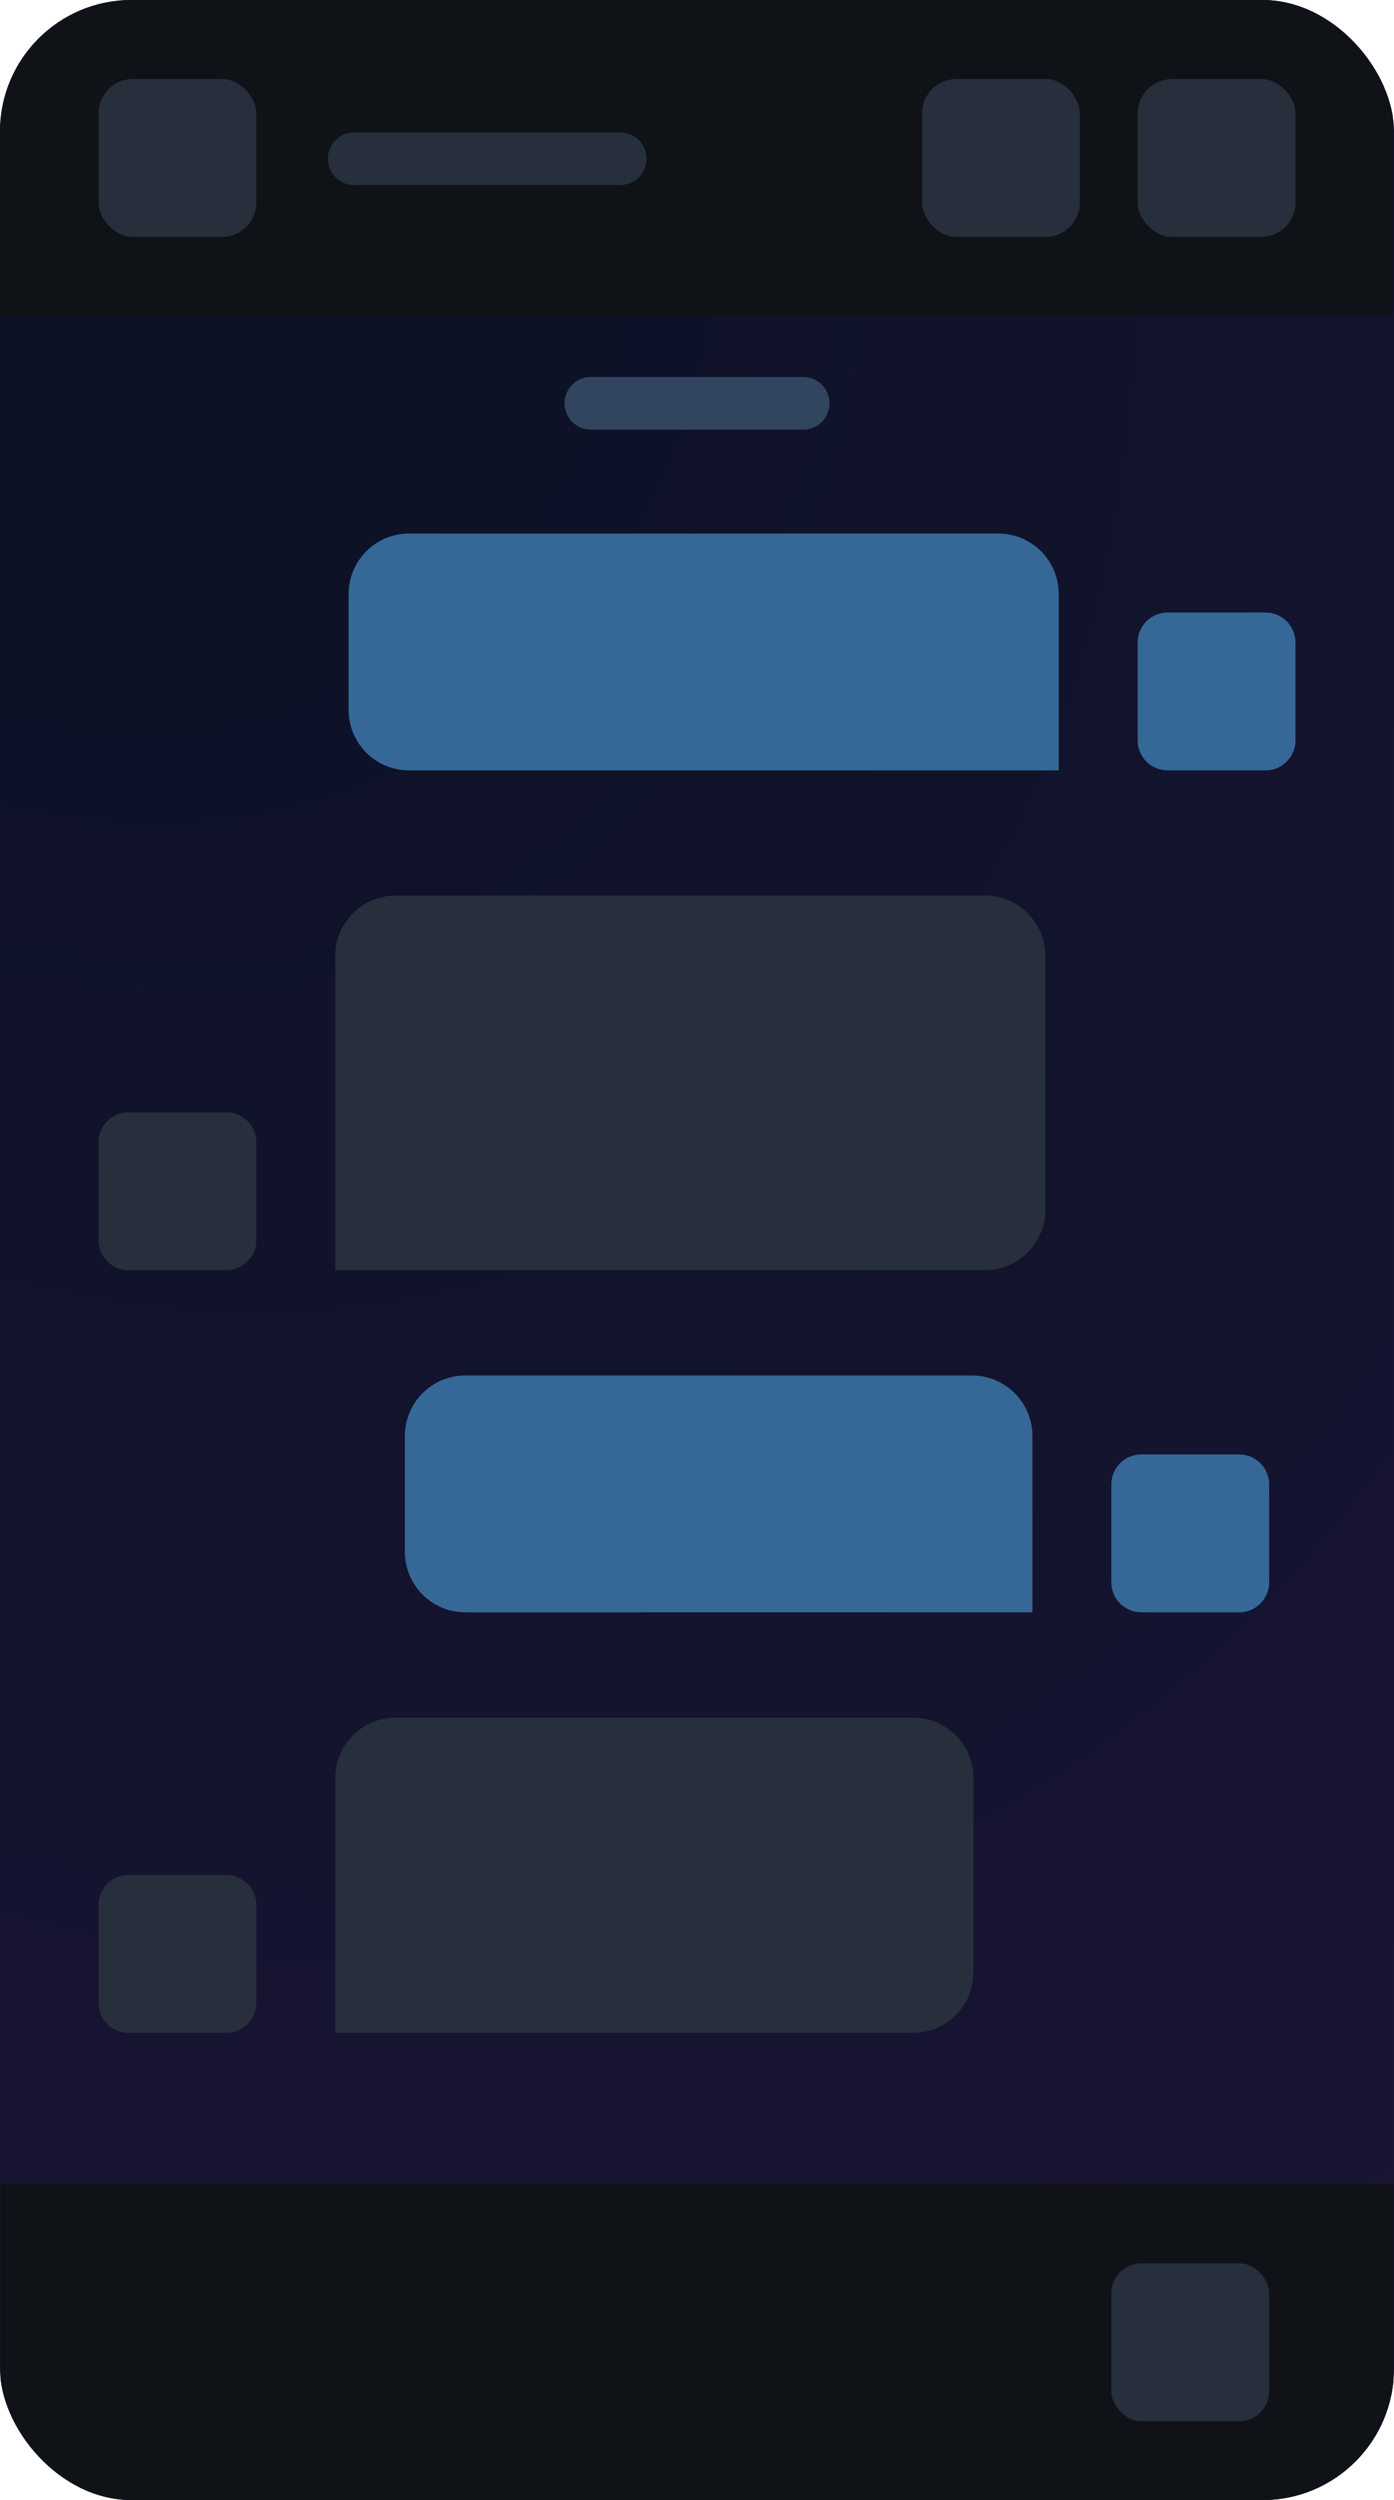 <svg width="53" height="95" viewBox="0 0 53 95" fill="none" xmlns="http://www.w3.org/2000/svg">
<g clip-path="url(#clip0_32_9833)">
<rect width="53" height="95" rx="5" fill="url(#paint0_radial_32_9833)"/>
<rect width="52.954" height="12.006" fill="#0F1318"/>
<path d="M22.464 15.324L30.537 15.324" stroke="#31455F" stroke-width="2" stroke-linecap="round"/>
<path d="M9.746 43.407C9.746 42.777 9.236 42.267 8.606 42.267H4.887C4.257 42.267 3.746 42.777 3.746 43.407V47.126C3.746 47.756 4.257 48.267 4.887 48.267H8.606C9.236 48.267 9.746 47.756 9.746 47.126V43.407Z" fill="#262F3B"/>
<path d="M12.746 36.329C12.746 35.059 13.776 34.029 15.046 34.029H37.446C38.716 34.029 39.746 35.059 39.746 36.329V45.967C39.746 47.237 38.716 48.267 37.446 48.267H12.746V36.329Z" fill="#262F3B"/>
<path d="M9.746 72.387C9.746 71.757 9.236 71.247 8.606 71.247H4.887C4.257 71.247 3.746 71.757 3.746 72.387V76.106C3.746 76.736 4.257 77.247 4.887 77.247H8.606C9.236 77.247 9.746 76.736 9.746 76.106V72.387Z" fill="#262F3B"/>
<path d="M12.746 67.567C12.746 66.296 13.776 65.267 15.046 65.267H34.712C35.982 65.267 37.012 66.296 37.012 67.567V74.947C37.012 76.217 35.982 77.246 34.712 77.246H12.746V67.567Z" fill="#262F3B"/>
<path d="M48.253 56.407C48.253 55.777 47.742 55.267 47.112 55.267H43.393C42.764 55.267 42.253 55.777 42.253 56.407V60.126C42.253 60.756 42.764 61.267 43.393 61.267H47.112C47.742 61.267 48.253 60.756 48.253 60.126V56.407Z" fill="#366897"/>
<path d="M39.253 54.567C39.253 53.296 38.223 52.267 36.953 52.267H17.693C16.422 52.267 15.393 53.296 15.393 54.567V58.967C15.393 60.237 16.422 61.267 17.693 61.267H39.253V54.567Z" fill="#366897"/>
<path d="M49.254 24.415C49.254 23.785 48.743 23.274 48.114 23.274H44.394C43.764 23.274 43.254 23.785 43.254 24.415V28.134C43.254 28.764 43.764 29.274 44.394 29.274H48.114C48.743 29.274 49.254 28.764 49.254 28.134V24.415Z" fill="#366897"/>
<path d="M40.254 22.574C40.254 21.304 39.224 20.274 37.954 20.274H15.554C14.284 20.274 13.254 21.304 13.254 22.574V26.974C13.254 28.245 14.284 29.274 15.554 29.274H40.254V22.574Z" fill="#366897"/>
<rect x="3.746" y="3.003" width="6" height="6" rx="1.305" fill="#262F3B"/>
<rect x="35.057" y="3.003" width="6" height="6" rx="1.305" fill="#262F3B"/>
<rect x="43.254" y="3.003" width="6" height="6" rx="1.305" fill="#262F3B"/>
<path d="M13.465 6.032H18.523H23.582" stroke="#262F3B" stroke-width="2" stroke-linecap="round"/>
<rect x="0.023" y="83" width="52.954" height="12.006" fill="#0F1318"/>
<rect x="42.253" y="86.003" width="6" height="6" rx="1.14" fill="#262F3B"/>
</g>
<defs>
<radialGradient id="paint0_radial_32_9833" cx="0" cy="0" r="1" gradientUnits="userSpaceOnUse" gradientTransform="translate(-1.736 -2.678) rotate(61.291) scale(111.368 83.452)">
<stop stop-color="#091122"/>
<stop offset="1" stop-color="#1A1535"/>
</radialGradient>
<clipPath id="clip0_32_9833">
<rect width="53" height="95" rx="5" fill="white"/>
</clipPath>
</defs>
</svg>
